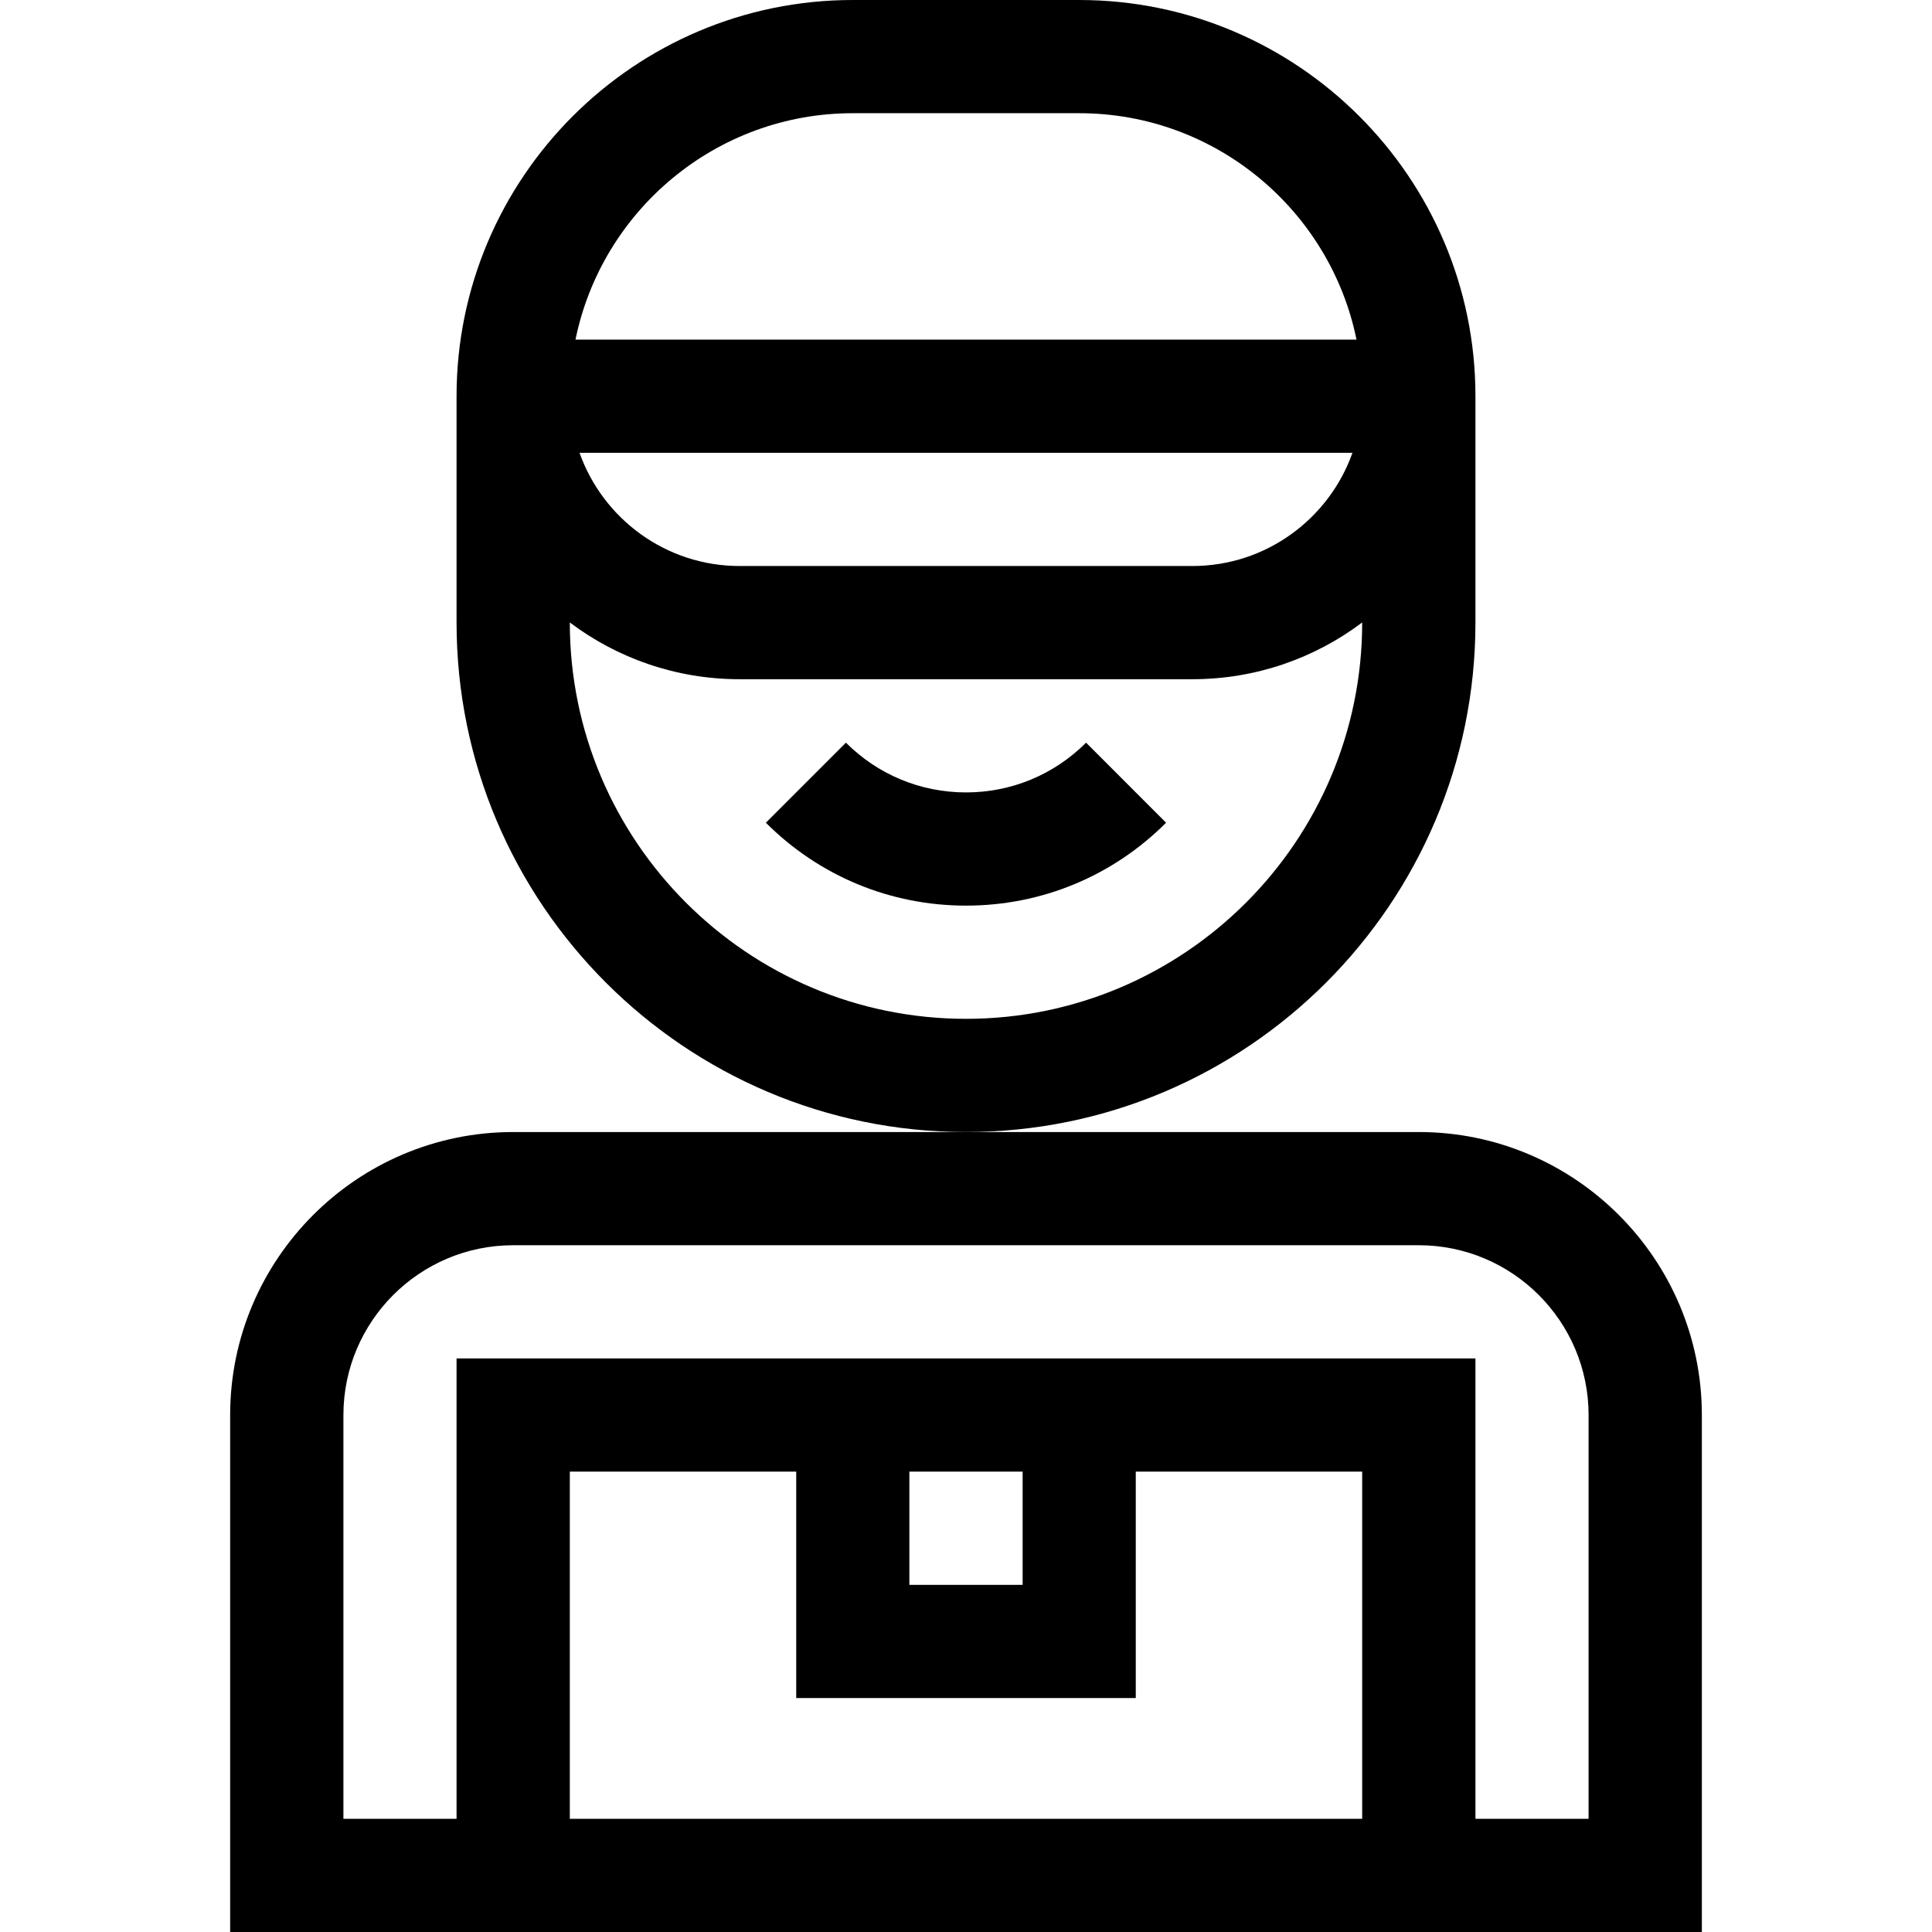 <svg width="32" height="32" viewBox="0 0 32 32" fill="none" xmlns="http://www.w3.org/2000/svg">
<path d="M24.438 10.312V6.562C24.438 2.944 21.494 0 17.875 0H14.125C10.506 0 7.562 2.944 7.562 6.562V10.312C7.562 14.965 11.348 18.75 16 18.75C20.652 18.75 24.438 14.965 24.438 10.312ZM14.125 1.875H17.875C20.139 1.875 22.033 3.488 22.468 5.625H9.532C9.967 3.488 11.861 1.875 14.125 1.875ZM22.401 7.5C22.014 8.591 20.972 9.375 19.75 9.375H12.25C11.028 9.375 9.986 8.591 9.599 7.5H22.401ZM16 16.875C12.381 16.875 9.438 13.931 9.438 10.312V10.31C10.221 10.9 11.196 11.25 12.25 11.25H19.75C20.804 11.25 21.779 10.9 22.562 10.31V10.312C22.562 13.931 19.619 16.875 16 16.875Z" fill="black"/>
<path d="M16 13.125C15.249 13.125 14.543 12.832 14.011 12.301L12.685 13.627C13.571 14.512 14.748 15 16 15C17.252 15 18.429 14.512 19.314 13.627L17.989 12.301C17.457 12.832 16.751 13.125 16 13.125Z" fill="black"/>
<path d="M23.5 18.75H8.5C5.915 18.75 3.812 20.853 3.812 23.438V32H28.188V23.438C28.188 20.853 26.085 18.75 23.5 18.75ZM15.062 24.375H16.938V26.25H15.062V24.375ZM18.812 28.125V24.375H22.562V30.125H9.438V24.375H13.188V28.125H18.812ZM26.312 30.125H24.438V22.5H7.562V30.125H5.688V23.438C5.688 21.887 6.949 20.625 8.5 20.625H23.5C25.051 20.625 26.312 21.887 26.312 23.438V30.125Z" fill="black"/>
</svg>
